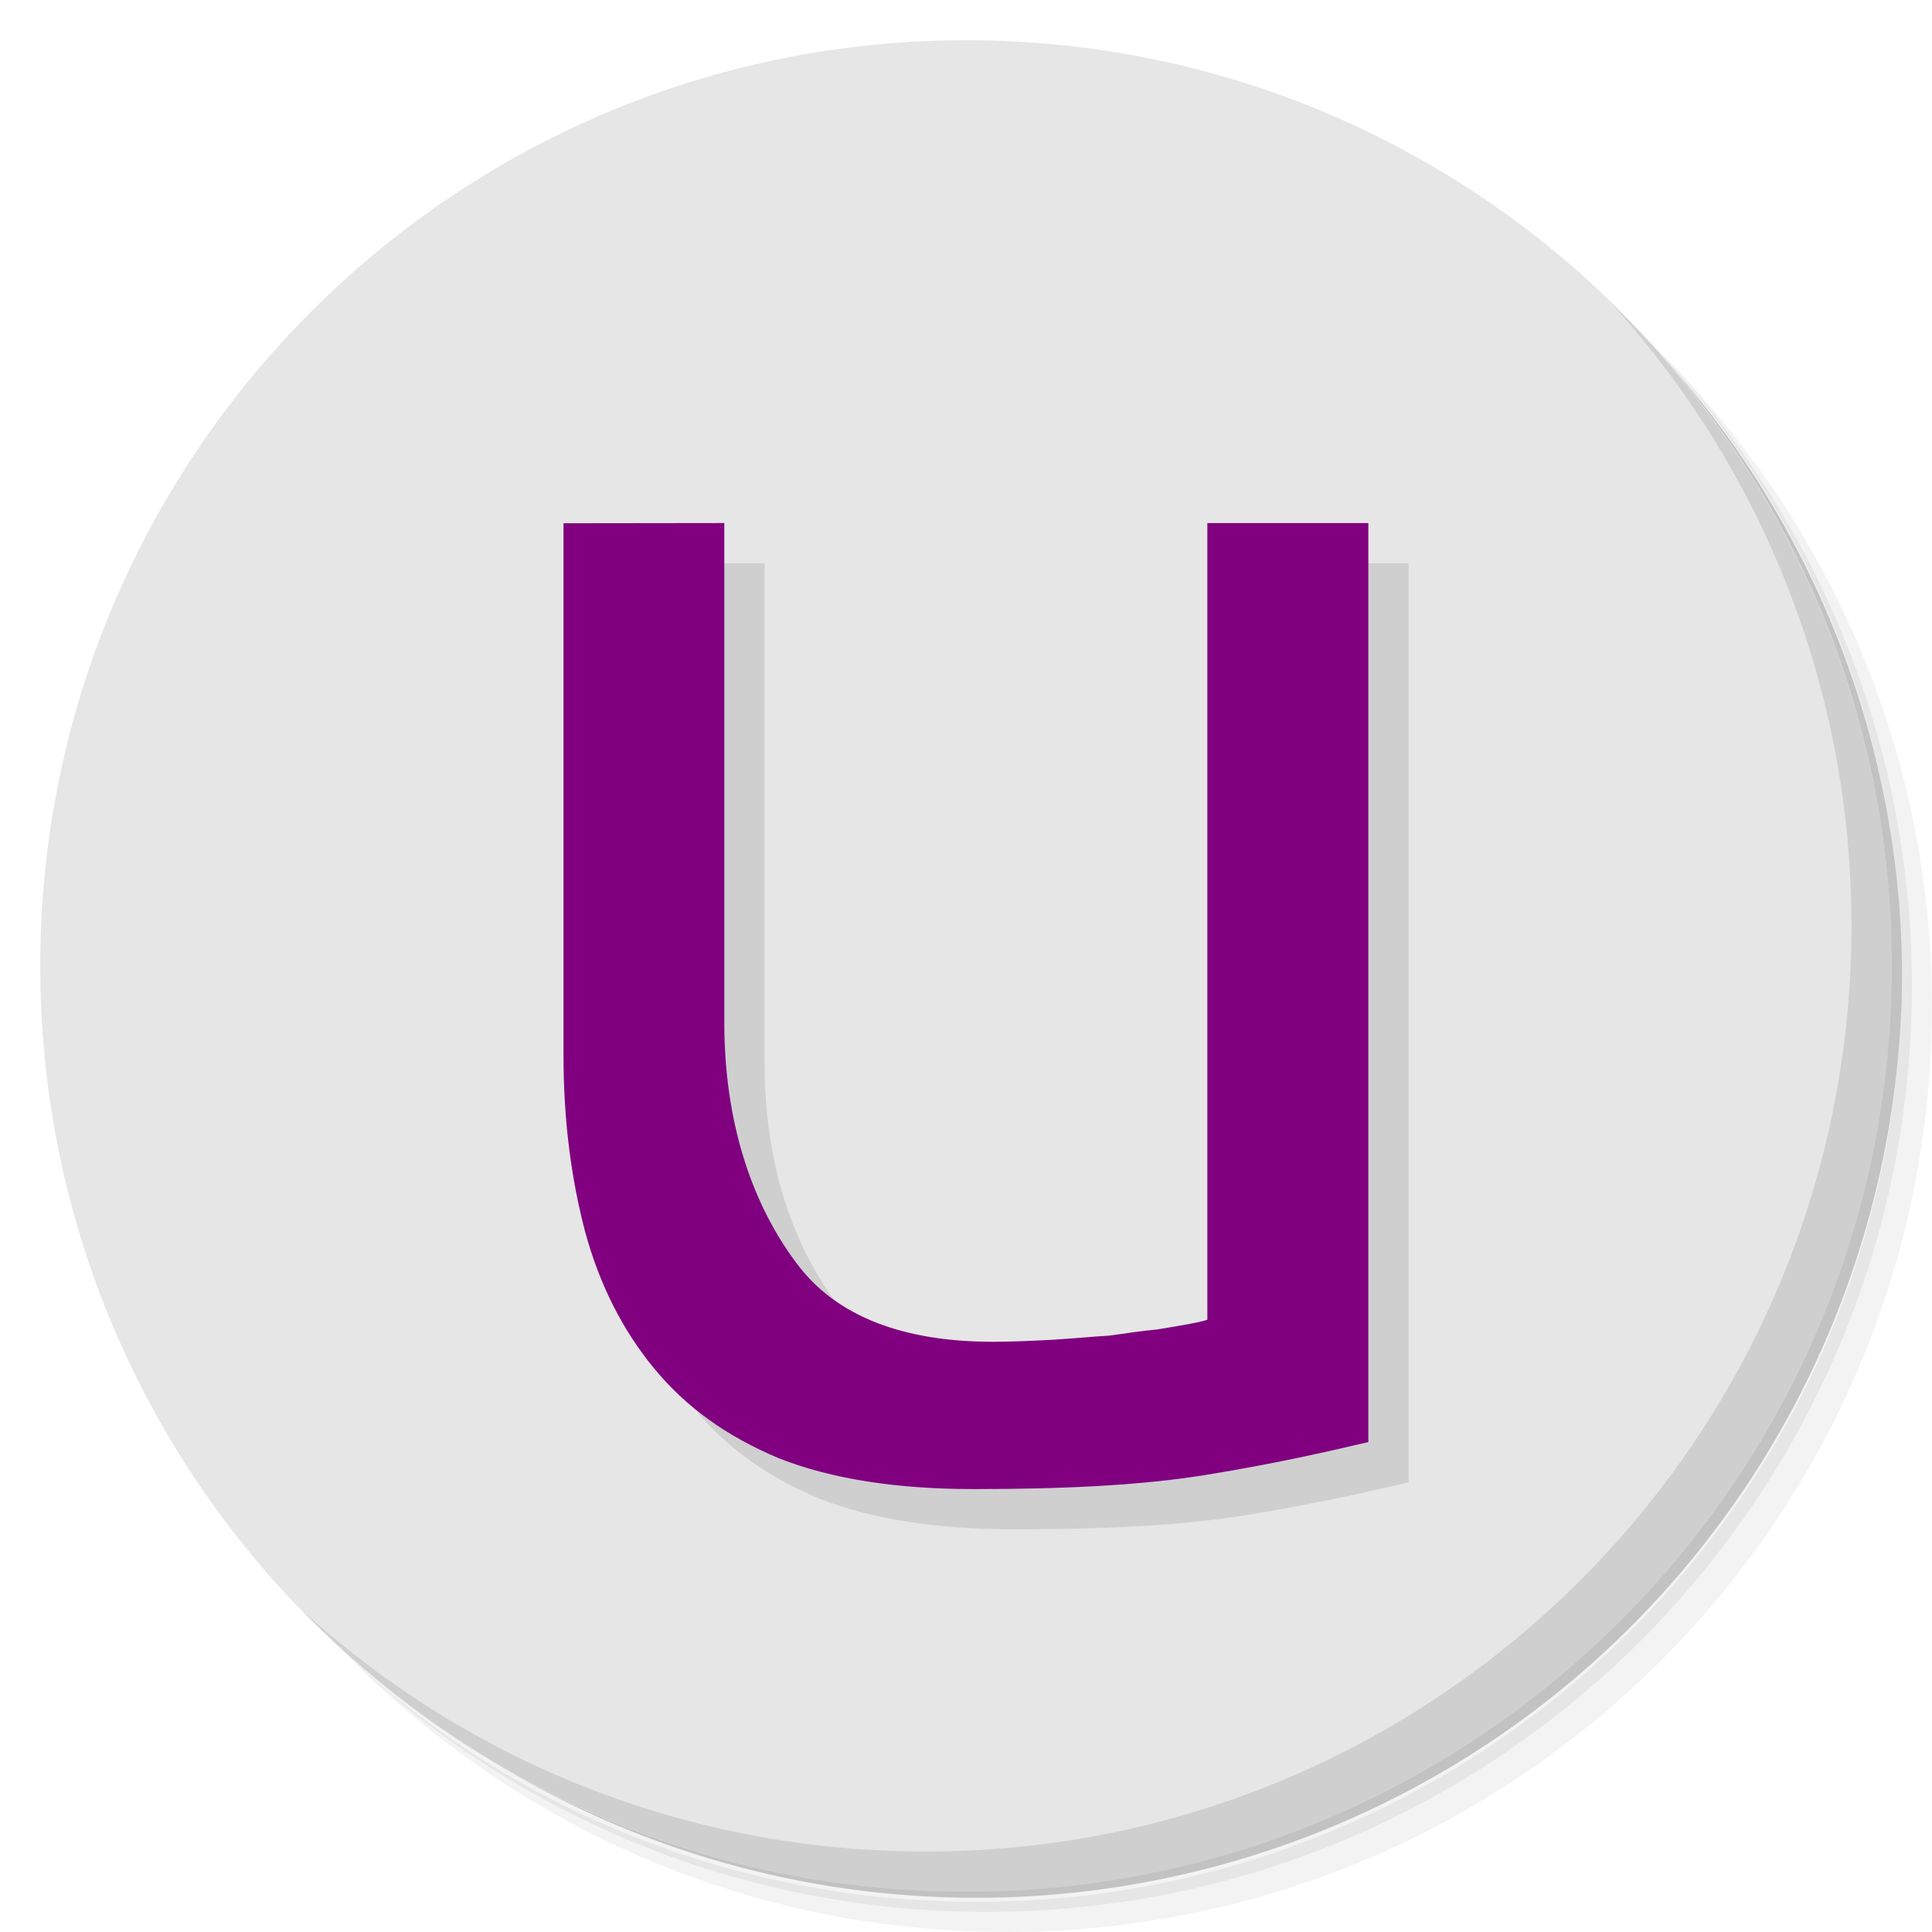 <?xml version="1.0" encoding="UTF-8" standalone="no"?>
<svg
   xmlns:dc="http://purl.org/dc/elements/1.1/"
   xmlns:cc="http://creativecommons.org/ns#"
   xmlns:rdf="http://www.w3.org/1999/02/22-rdf-syntax-ns#"
   xmlns:svg="http://www.w3.org/2000/svg"
   xmlns="http://www.w3.org/2000/svg"
   xmlns:sodipodi="http://sodipodi.sourceforge.net/DTD/sodipodi-0.dtd"
   xmlns:inkscape="http://www.inkscape.org/namespaces/inkscape"
   viewBox="0 0 48 48"
   id="svg2"
   version="1.1"
   inkscape:version="0.91 r13725"
   sodipodi:docname="desktop-environment-unity.svg">
  <sodipodi:namedview
     pagecolor="#ffffff"
     bordercolor="#666666"
     borderopacity="1"
     objecttolerance="10"
     gridtolerance="10"
     guidetolerance="10"
     inkscape:pageopacity="0"
     inkscape:pageshadow="2"
     inkscape:window-width="749"
     inkscape:window-height="480"
     id="namedview47"
     showgrid="false"
     inkscape:zoom="4.9166667"
     inkscape:cx="24"
     inkscape:cy="24"
     inkscape:window-x="57"
     inkscape:window-y="31"
     inkscape:window-maximized="0"
     inkscape:current-layer="svg2" />
  <defs
     id="defs4">
    <linearGradient
       id="linearGradient3764"
       x1="1"
       x2="47"
       gradientUnits="userSpaceOnUse"
       gradientTransform="matrix(0,-1,1,0,-1.5e-6,48)">
      <stop
         style="stop-color:#642448;stop-opacity:1"
         id="stop7" />
      <stop
         offset="1"
         style="stop-color:#722953;stop-opacity:1"
         id="stop9" />
    </linearGradient>
  </defs>
  <g
     id="g11">
    <path
       d="m 36.31 5 c 5.859 4.062 9.688 10.831 9.688 18.5 c 0 12.426 -10.07 22.5 -22.5 22.5 c -7.669 0 -14.438 -3.828 -18.5 -9.688 c 1.037 1.822 2.306 3.499 3.781 4.969 c 4.085 3.712 9.514 5.969 15.469 5.969 c 12.703 0 23 -10.298 23 -23 c 0 -5.954 -2.256 -11.384 -5.969 -15.469 c -1.469 -1.475 -3.147 -2.744 -4.969 -3.781 z m 4.969 3.781 c 3.854 4.113 6.219 9.637 6.219 15.719 c 0 12.703 -10.297 23 -23 23 c -6.081 0 -11.606 -2.364 -15.719 -6.219 c 4.16 4.144 9.883 6.719 16.219 6.719 c 12.703 0 23 -10.298 23 -23 c 0 -6.335 -2.575 -12.06 -6.719 -16.219 z"
       style="opacity:0.05"
       id="path13" />
    <path
       d="m 41.28 8.781 c 3.712 4.085 5.969 9.514 5.969 15.469 c 0 12.703 -10.297 23 -23 23 c -5.954 0 -11.384 -2.256 -15.469 -5.969 c 4.113 3.854 9.637 6.219 15.719 6.219 c 12.703 0 23 -10.298 23 -23 c 0 -6.081 -2.364 -11.606 -6.219 -15.719 z"
       style="opacity:0.1"
       id="path15" />
    <path
       d="m 31.25 2.375 c 8.615 3.154 14.75 11.417 14.75 21.13 c 0 12.426 -10.07 22.5 -22.5 22.5 c -9.708 0 -17.971 -6.135 -21.12 -14.75 a 23 23 0 0 0 44.875 -7 a 23 23 0 0 0 -16 -21.875 z"
       style="opacity:0.2"
       id="path17" />
  </g>
  <g
     id="g19"
     style="fill:#e6e6e6;fill-opacity:1">
    <path
       d="m 24 1 c 12.703 0 23 10.297 23 23 c 0 12.703 -10.297 23 -23 23 -12.703 0 -23 -10.297 -23 -23 0 -12.703 10.297 -23 23 -23 z"
       style="fill:#e6e6e6;fill-opacity:1"
       id="path21" />
  </g>
  <g
     id="g23">
    <g
       id="g25">
      <g
         transform="translate(1,1)"
         id="g27">
        <g
           style="opacity:0.1"
           id="g29">
          <!-- color: #722953 -->
          <g
             id="g31">
            <path
               d="m 14 13 l 0 13.219 c 0 1.602 0.188 3.051 0.535 4.375 c 0.352 1.297 0.922 2.441 1.715 3.402 c 0.793 0.965 1.809 1.695 3.109 2.238 c 1.305 0.512 2.922 0.762 4.828 0.762 c 2.191 0 4.137 -0.086 5.789 -0.355 c 1.684 -0.273 3 -0.574 4.02 -0.813 l 0 -22.832 l -4 0 l 0 19.793 c -0.156 0.063 -0.875 0.18 -1.254 0.242 c -0.352 0.031 -0.73 0.09 -1.18 0.152 c -0.445 0.027 -0.887 0.07 -1.391 0.102 c -0.508 0.027 -1.023 0.051 -1.504 0.051 c -2.254 0 -3.871 -0.645 -4.824 -1.883 c -0.953 -1.234 -1.848 -3.203 -1.848 -6.06 l 0 -12.398 m -3.996 0.008"
               style="fill:#000;fill-opacity:1;stroke:none;fill-rule:nonzero"
               id="path33" />
          </g>
        </g>
      </g>
    </g>
  </g>
  <g
     id="g35"
     style="fill:#800080">
    <g
       id="g37"
       style="fill:#800080">
      <!-- color: #722953 -->
      <g
         id="g39"
         style="fill:#800080">
        <path
           d="m 14 13 l 0 13.219 c 0 1.602 0.188 3.051 0.535 4.375 c 0.352 1.297 0.922 2.441 1.715 3.402 c 0.793 0.965 1.809 1.695 3.109 2.238 c 1.305 0.512 2.922 0.762 4.828 0.762 c 2.191 0 4.137 -0.086 5.789 -0.355 c 1.684 -0.273 3 -0.574 4.02 -0.813 l 0 -22.832 l -4 0 l 0 19.793 c -0.156 0.063 -0.875 0.18 -1.254 0.242 c -0.352 0.031 -0.73 0.09 -1.18 0.152 c -0.445 0.027 -0.887 0.07 -1.391 0.102 c -0.508 0.027 -1.023 0.051 -1.504 0.051 c -2.254 0 -3.871 -0.645 -4.824 -1.883 c -0.953 -1.234 -1.848 -3.203 -1.848 -6.06 l 0 -12.398 m -3.996 0.008"
           style="fill:#800080;fill-opacity:1;stroke:none;fill-rule:nonzero"
           id="path41" />
      </g>
    </g>
  </g>
  <g
     id="g43">
    <path
       d="m 40.03 7.531 c 3.712 4.084 5.969 9.514 5.969 15.469 0 12.703 -10.297 23 -23 23 c -5.954 0 -11.384 -2.256 -15.469 -5.969 4.178 4.291 10.01 6.969 16.469 6.969 c 12.703 0 23 -10.298 23 -23 0 -6.462 -2.677 -12.291 -6.969 -16.469 z"
       style="opacity:0.1"
       id="path45" />
  </g>
</svg>
